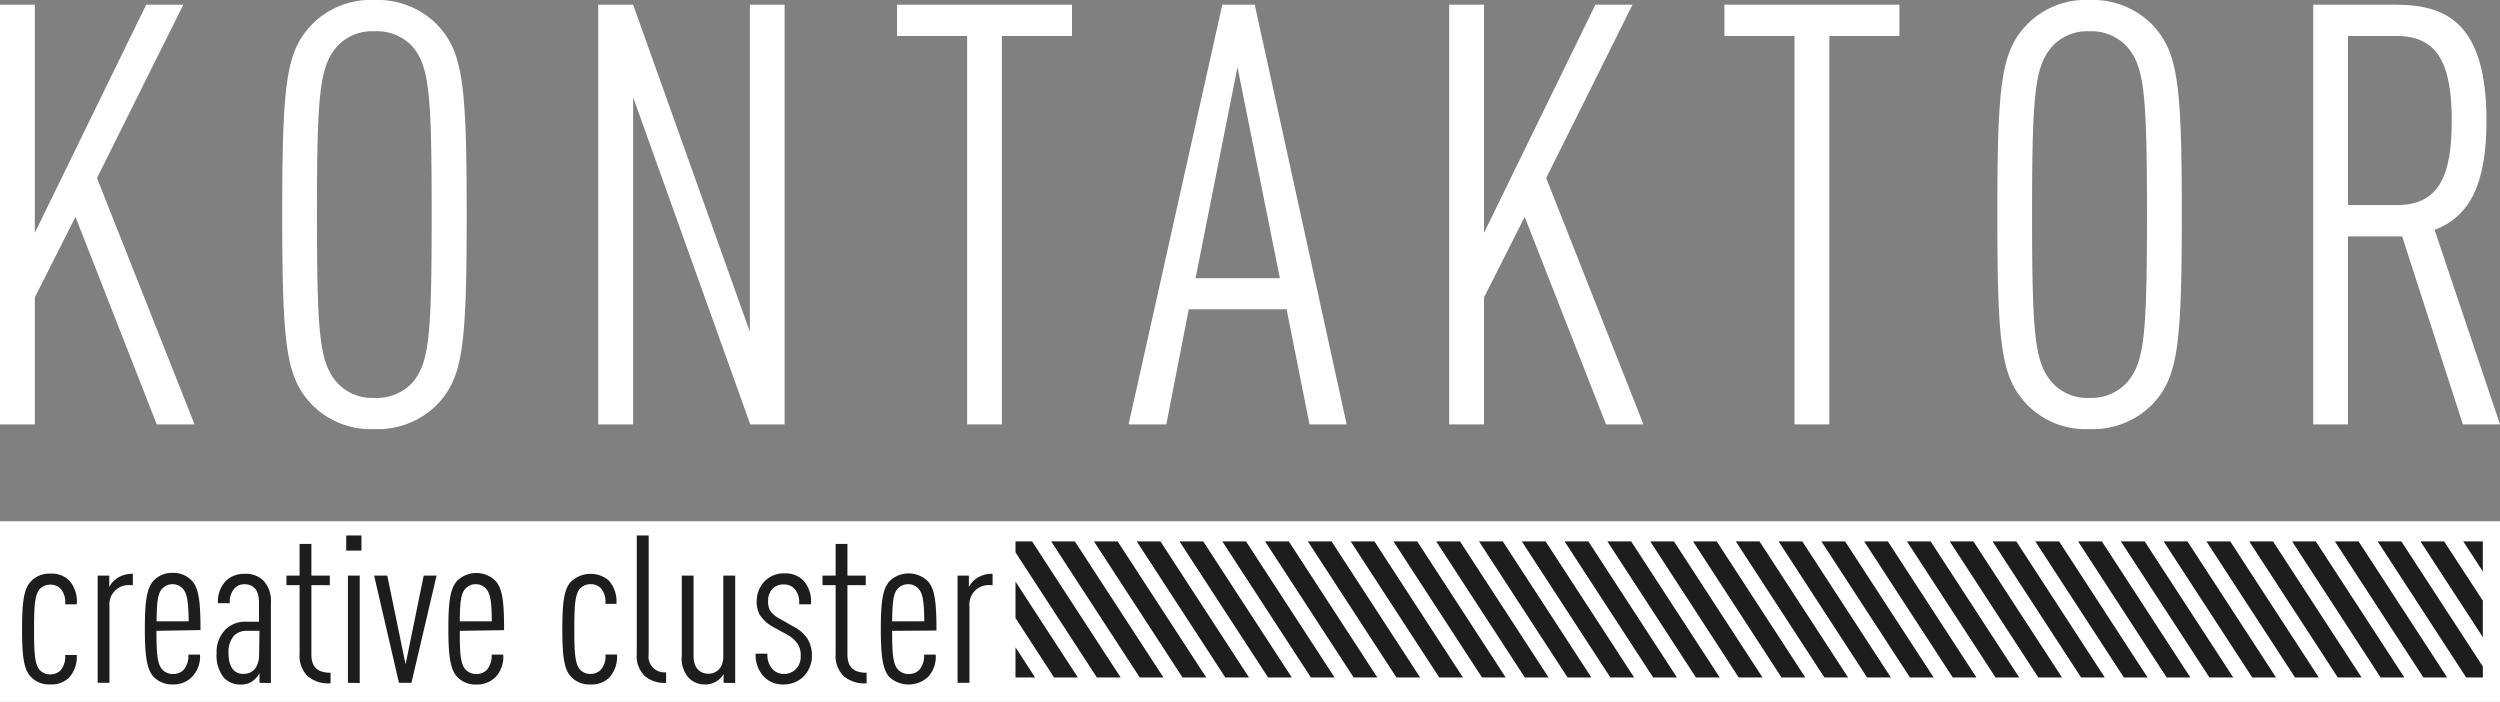 <svg xmlns="http://www.w3.org/2000/svg" viewBox="0 0 260.61 73.18"><rect x="0" y="0" width="260.61" height="73.18" fill="#808080" stroke="none"/><defs><style>.cls-1{fill:#fff;}.cls-2{fill:#1d1d1d;}</style></defs><g id="Слой_2" data-name="Слой 2"><g id="Слой_1-2" data-name="Слой 1"><rect class="cls-1" y="54.34" width="260.61" height="18.83"/><polygon class="cls-2" points="105.86 70.62 107.9 70.62 105.86 67.48 105.86 70.62"/><polygon class="cls-2" points="105.86 64.43 109.88 70.62 112.36 70.62 105.86 60.63 105.86 64.43"/><polygon class="cls-2" points="105.86 56.44 105.86 57.58 114.34 70.62 116.82 70.62 107.59 56.44 105.86 56.44"/><polygon class="cls-2" points="109.58 56.44 118.81 70.62 121.28 70.62 112.05 56.44 109.58 56.44"/><polygon class="cls-2" points="114.04 56.44 123.27 70.62 125.74 70.62 116.51 56.44 114.04 56.44"/><polygon class="cls-2" points="118.5 56.44 127.73 70.62 130.2 70.62 120.97 56.44 118.5 56.44"/><polygon class="cls-2" points="122.96 56.44 132.19 70.62 134.66 70.62 125.43 56.44 122.96 56.44"/><polygon class="cls-2" points="127.42 56.44 136.65 70.62 139.12 70.62 129.89 56.44 127.42 56.44"/><polygon class="cls-2" points="131.88 56.44 141.11 70.62 143.58 70.62 134.35 56.44 131.88 56.44"/><polygon class="cls-2" points="136.34 56.44 145.57 70.62 148.04 70.62 138.81 56.44 136.34 56.44"/><polygon class="cls-2" points="140.8 56.44 150.03 70.62 152.5 70.62 143.28 56.44 140.8 56.44"/><polygon class="cls-2" points="145.26 56.44 154.49 70.62 156.96 70.62 147.74 56.44 145.26 56.44"/><polygon class="cls-2" points="149.72 56.44 158.95 70.62 161.43 70.62 152.2 56.44 149.72 56.44"/><polygon class="cls-2" points="154.18 56.44 163.41 70.62 165.89 70.62 156.66 56.44 154.18 56.44"/><polygon class="cls-2" points="158.64 56.44 167.87 70.62 170.35 70.62 161.12 56.44 158.64 56.44"/><polygon class="cls-2" points="163.1 56.44 172.33 70.62 174.81 70.62 165.58 56.44 163.1 56.44"/><polygon class="cls-2" points="167.56 56.44 176.79 70.62 179.27 70.62 170.04 56.44 167.56 56.44"/><polygon class="cls-2" points="172.03 56.44 181.25 70.62 183.73 70.62 174.5 56.44 172.03 56.44"/><polygon class="cls-2" points="176.49 56.44 185.71 70.62 188.19 70.62 178.96 56.44 176.49 56.44"/><polygon class="cls-2" points="180.95 56.44 190.18 70.62 192.65 70.62 183.42 56.44 180.95 56.44"/><polygon class="cls-2" points="185.41 56.44 194.63 70.62 197.11 70.62 187.88 56.44 185.41 56.44"/><polygon class="cls-2" points="189.87 56.44 199.1 70.62 201.57 70.62 192.34 56.44 189.87 56.44"/><polygon class="cls-2" points="194.33 56.44 203.56 70.62 206.03 70.62 196.8 56.44 194.33 56.44"/><polygon class="cls-2" points="198.79 56.44 208.02 70.62 210.49 70.62 201.26 56.44 198.79 56.44"/><polygon class="cls-2" points="203.25 56.44 212.48 70.62 214.95 70.62 205.72 56.44 203.25 56.44"/><polygon class="cls-2" points="207.71 56.44 216.94 70.62 219.41 70.62 210.19 56.44 207.71 56.44"/><polygon class="cls-2" points="212.17 56.44 221.4 70.62 223.87 70.62 214.65 56.44 212.17 56.44"/><polygon class="cls-2" points="216.63 56.44 225.86 70.62 228.33 70.62 219.11 56.44 216.63 56.44"/><polygon class="cls-2" points="221.09 56.44 230.32 70.62 232.8 70.62 223.57 56.44 221.09 56.44"/><polygon class="cls-2" points="225.55 56.44 234.78 70.62 237.26 70.62 228.03 56.44 225.55 56.44"/><polygon class="cls-2" points="230.01 56.44 239.24 70.62 241.72 70.62 232.49 56.44 230.01 56.44"/><polygon class="cls-2" points="234.47 56.44 243.7 70.62 246.18 70.62 236.95 56.44 234.47 56.44"/><polygon class="cls-2" points="238.94 56.44 248.16 70.62 250.64 70.62 241.41 56.44 238.94 56.44"/><polygon class="cls-2" points="243.4 56.44 252.62 70.62 255.1 70.62 245.87 56.44 243.4 56.44"/><polygon class="cls-2" points="247.86 56.44 257.08 70.62 258.82 70.62 258.82 69.48 250.33 56.44 247.86 56.44"/><polygon class="cls-2" points="252.32 56.44 258.82 66.42 258.82 62.62 254.79 56.44 252.32 56.44"/><polygon class="cls-2" points="258.82 59.57 258.82 56.44 256.78 56.44 258.82 59.57"/><path class="cls-1" d="M16.34,44.24,7.87,22.61,3.63,31V44.24H0V.49H3.63V24.27L15.24.49h3.87l-9,18.07L20.28,44.24Z"/><path class="cls-1" d="M45.59,42.15A8.73,8.73,0,0,1,39,44.73a8.57,8.57,0,0,1-6.51-2.58c-2.64-2.82-3.07-5.9-3.07-19.78s.43-17,3.07-19.79A8.57,8.57,0,0,1,39,0a8.73,8.73,0,0,1,6.58,2.58c2.64,2.83,3.07,5.9,3.07,19.79S48.23,39.33,45.59,42.15ZM43,4.85A5.09,5.09,0,0,0,39,3.26a4.94,4.94,0,0,0-3.87,1.59c-1.78,2.09-2.09,4.67-2.09,17.52s.31,15.42,2.09,17.51A4.94,4.94,0,0,0,39,41.48,5.1,5.1,0,0,0,43,39.88C44.73,37.79,45,35.21,45,22.37S44.73,6.94,43,4.85Z"/><path class="cls-1" d="M78.21,44.24,66,10.14v34.1H62.36V.49H66l12.17,34.1V.49h3.62V44.24Z"/><path class="cls-1" d="M104.44,3.75V44.24h-3.62V3.75H93.51V.49h18.24V3.75Z"/><path class="cls-1" d="M136.51,44.24l-2.39-12h-10.2l-2.34,12h-3.93L127.42.49h3.38l9.58,43.75ZM129,7l-4.37,22h8.79Z"/><path class="cls-1" d="M167.42,44.24l-8.48-21.63L154.7,31V44.24h-3.63V.49h3.63V24.27L166.31.49h3.87l-9,18.07,10.14,25.68Z"/><path class="cls-1" d="M190.7,3.75V44.24h-3.63V3.75h-7.31V.49H198V3.75Z"/><path class="cls-1" d="M224.37,42.15a8.73,8.73,0,0,1-6.58,2.58,8.55,8.55,0,0,1-6.51-2.58c-2.64-2.82-3.07-5.9-3.07-19.78s.43-17,3.07-19.79A8.55,8.55,0,0,1,217.79,0a8.73,8.73,0,0,1,6.58,2.58c2.64,2.83,3.07,5.9,3.07,19.79S227,39.33,224.37,42.15Zm-2.65-37.3a5.07,5.07,0,0,0-3.93-1.59,4.94,4.94,0,0,0-3.87,1.59c-1.78,2.09-2.09,4.67-2.09,17.52s.31,15.42,2.09,17.51a4.94,4.94,0,0,0,3.87,1.6,5.08,5.08,0,0,0,3.93-1.6c1.79-2.09,2.09-4.67,2.09-17.51S223.51,6.94,221.72,4.85Z"/><path class="cls-1" d="M256.74,44.24l-6.33-19.6h-5.65v19.6h-3.62V.49h8.6c5.28,0,9.46,1.91,9.46,12.11,0,6.76-1.84,10-5.41,11.36l6.82,20.28ZM249.86,3.75h-5.1V21.38h5.1c4.43,0,5.72-3.13,5.72-8.78S254.29,3.75,249.86,3.75Z"/><path class="cls-2" d="M7.21,70.63a2.68,2.68,0,0,1-2,.72,2.6,2.6,0,0,1-2.07-.88c-.69-.79-.84-2.24-.84-4.88s.15-4.09.84-4.89a2.58,2.58,0,0,1,2.07-.9,2.58,2.58,0,0,1,2,.71A3.26,3.26,0,0,1,8,63H6.79a2.15,2.15,0,0,0-.44-1.59,1.42,1.42,0,0,0-1.1-.46,1.45,1.45,0,0,0-1.15.51c-.48.61-.55,1.78-.55,4.18s.07,3.54.55,4.16a1.45,1.45,0,0,0,1.15.5,1.49,1.49,0,0,0,1.08-.44,2.17,2.17,0,0,0,.46-1.58H8A3.25,3.25,0,0,1,7.21,70.63Z"/><path class="cls-2" d="M13.59,61a2,2,0,0,0-2.18,2.18v8H10.18V60h1.21v1.19a2.45,2.45,0,0,1,.55-.71,2.73,2.73,0,0,1,1.91-.66V61Z"/><path class="cls-2" d="M16.31,65.76c0,2.29.07,3.41.58,4a1.46,1.46,0,0,0,1.12.5,1.5,1.5,0,0,0,1.14-.44,2.27,2.27,0,0,0,.49-1.58h1.21A3.06,3.06,0,0,1,20,70.58a2.68,2.68,0,0,1-2,.77,2.67,2.67,0,0,1-2-.81c-.72-.79-.9-2.29-.9-5s.16-4.16.9-5a2.6,2.6,0,0,1,2-.82,2.6,2.6,0,0,1,2,.82c.75.81.9,2.28.9,5.14Zm2.78-4.35A1.39,1.39,0,0,0,18,60.9a1.44,1.44,0,0,0-1.13.51c-.44.5-.52,1.43-.55,3.36h3.35C19.64,62.84,19.53,61.91,19.09,61.41Z"/><path class="cls-2" d="M27.05,71.18v-1a2.32,2.32,0,0,1-.62.74,2,2,0,0,1-1.34.44,2.37,2.37,0,0,1-1.78-.74,3.76,3.76,0,0,1-.73-2.54,3.32,3.32,0,0,1,1-2.53,3,3,0,0,1,2.2-.74H27v-2c0-1.23-.51-1.91-1.54-1.91a1.43,1.43,0,0,0-1,.42,2.05,2.05,0,0,0-.5,1.56H22.72a3.11,3.11,0,0,1,.81-2.31,2.68,2.68,0,0,1,1.94-.75,2.64,2.64,0,0,1,2,.71,3.14,3.14,0,0,1,.77,2.33v8.34Zm0-5.42H25.77a1.83,1.83,0,0,0-1.36.49,2.56,2.56,0,0,0-.59,1.8c0,1.35.48,2.2,1.56,2.2s1.63-.85,1.63-2Z"/><path class="cls-2" d="M32.06,70.47a2.92,2.92,0,0,1-.83-2.28V61H29.86V60h1.37V56.7h1.23V60h1.92v1H32.46v7.24c0,1.34.7,1.89,2,1.89v1.1A3.27,3.27,0,0,1,32.06,70.47Z"/><path class="cls-2" d="M36.09,57.4V55.82h1.59V57.4Zm.18,13.78V60H37.5v11.2Z"/><path class="cls-2" d="M42.89,71.18h-1.3L39,60h1.37l1.91,9.26L44.17,60h1.34Z"/><path class="cls-2" d="M47.93,65.76c0,2.29.06,3.41.57,4a1.48,1.48,0,0,0,1.12.5,1.5,1.5,0,0,0,1.14-.44,2.27,2.27,0,0,0,.49-1.58h1.21a3.06,3.06,0,0,1-.81,2.35,2.72,2.72,0,0,1-2,.77,2.63,2.63,0,0,1-2-.81c-.73-.79-.91-2.29-.91-5s.16-4.16.91-5a2.85,2.85,0,0,1,4,0c.75.81.9,2.28.9,5.14Zm2.77-4.35a1.38,1.38,0,0,0-1.1-.51,1.41,1.41,0,0,0-1.12.51c-.44.5-.53,1.43-.55,3.36h3.34C51.25,62.84,51.14,61.91,50.7,61.41Z"/><path class="cls-2" d="M63.52,70.63a2.64,2.64,0,0,1-2,.72,2.59,2.59,0,0,1-2.06-.88c-.69-.79-.84-2.24-.84-4.88s.15-4.09.84-4.89a2.95,2.95,0,0,1,4-.19,3.3,3.3,0,0,1,.8,2.44H63.11a2.19,2.19,0,0,0-.44-1.59,1.42,1.42,0,0,0-1.1-.46,1.44,1.44,0,0,0-1.15.51c-.48.61-.55,1.78-.55,4.18s.07,3.54.55,4.16a1.43,1.43,0,0,0,1.15.5,1.46,1.46,0,0,0,1.07-.44,2.13,2.13,0,0,0,.47-1.58h1.21A3.26,3.26,0,0,1,63.52,70.63Z"/><path class="cls-2" d="M75.43,71.18v-.9a2.46,2.46,0,0,1-.64.68,2.21,2.21,0,0,1-1.28.39,2.29,2.29,0,0,1-1.76-.74,3,3,0,0,1-.68-2.23V60H72.3V68.4c0,1.24.68,1.83,1.54,1.83s1.56-.59,1.56-1.83V60h1.24v11.2Z"/><path class="cls-2" d="M83.79,70.5a2.94,2.94,0,0,1-2.14.85,2.74,2.74,0,0,1-2-.79,3.29,3.29,0,0,1-.88-2.42H80a2.17,2.17,0,0,0,.57,1.65,1.55,1.55,0,0,0,1.12.46,1.73,1.73,0,0,0,1.28-.5,1.92,1.92,0,0,0,.5-1.39,2.2,2.2,0,0,0-.3-1.21,3.07,3.07,0,0,0-1.13-1l-1.4-.77a3.91,3.91,0,0,1-1.46-1.32,2.9,2.9,0,0,1-.3-1.41,3,3,0,0,1,.88-2.11,2.79,2.79,0,0,1,2-.77,2.68,2.68,0,0,1,2,.75A3.25,3.25,0,0,1,84.53,63H83.3a2.11,2.11,0,0,0-.48-1.63,1.45,1.45,0,0,0-1.1-.44,1.57,1.57,0,0,0-1.17.42,1.83,1.83,0,0,0-.48,1.32,1.88,1.88,0,0,0,.22,1,2.64,2.64,0,0,0,1,.83l1.39.8a3.8,3.8,0,0,1,1.52,1.32,3.43,3.43,0,0,1,.44,1.76A3.11,3.11,0,0,1,83.79,70.5Z"/><path class="cls-2" d="M87.94,70.47a2.92,2.92,0,0,1-.83-2.28V61H85.74V60h1.37V56.7h1.23V60h1.91v1H88.34v7.24c0,1.34.7,1.89,2,1.89v1.1A3.27,3.27,0,0,1,87.94,70.47Z"/><path class="cls-2" d="M93,65.76c0,2.29.07,3.41.58,4a1.46,1.46,0,0,0,1.12.5,1.5,1.5,0,0,0,1.14-.44,2.27,2.27,0,0,0,.49-1.58h1.21a3.06,3.06,0,0,1-.82,2.35,3,3,0,0,1-4,0c-.72-.79-.9-2.29-.9-5s.16-4.16.9-5a2.86,2.86,0,0,1,4,0c.75.81.9,2.28.9,5.14Zm2.78-4.35a1.39,1.39,0,0,0-1.1-.51,1.44,1.44,0,0,0-1.13.51c-.44.5-.52,1.43-.55,3.36h3.35C96.33,62.84,96.22,61.91,95.78,61.41Z"/><path class="cls-2" d="M103.23,61a2,2,0,0,0-2.17,2.18v8H99.82V60H101v1.19a2.64,2.64,0,0,1,.55-.71,2.77,2.77,0,0,1,1.92-.66V61Z"/><path class="cls-2" d="M67.62,68.19V55.82H66.38V68.19a2.83,2.83,0,0,0,.84,2.28,3.05,3.05,0,0,0,2.22.71v-1.1A1.65,1.65,0,0,1,67.62,68.19Z"/></g></g></svg>